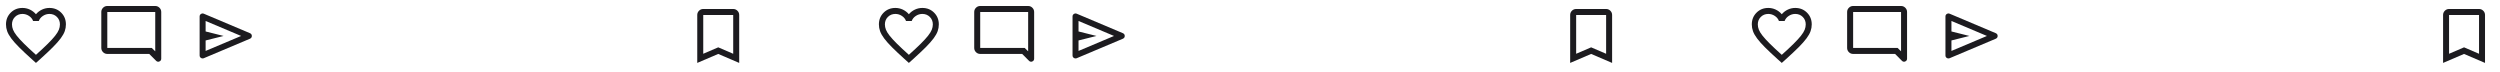 <svg width="1495" height="43" viewBox="0 0 1495 43" fill="none" xmlns="http://www.w3.org/2000/svg">
<mask id="mask0_4050_346" style="mask-type:alpha" maskUnits="userSpaceOnUse" x="0" y="0" width="43" height="43">
<rect width="43" height="43" fill="#D9D9D9"/>
</mask>
<g mask="url(#mask0_4050_346)">
<path d="M21.5 37.625L18.902 35.295C15.886 32.578 13.393 30.234 11.422 28.263C9.451 26.292 7.883 24.523 6.719 22.955C5.554 21.388 4.74 19.947 4.278 18.633C3.815 17.319 3.583 15.975 3.583 14.602C3.583 11.795 4.524 9.451 6.405 7.569C8.286 5.688 10.631 4.748 13.438 4.748C14.99 4.748 16.468 5.076 17.872 5.733C19.275 6.39 20.485 7.316 21.5 8.51C22.515 7.316 23.725 6.39 25.128 5.733C26.532 5.076 28.01 4.748 29.562 4.748C32.369 4.748 34.714 5.688 36.595 7.569C38.476 9.451 39.417 11.795 39.417 14.602C39.417 15.975 39.185 17.319 38.722 18.633C38.26 19.947 37.446 21.388 36.281 22.955C35.117 24.523 33.549 26.292 31.578 28.263C29.607 30.234 27.114 32.578 24.098 35.295L21.5 37.625ZM21.5 32.787C24.367 30.219 26.726 28.017 28.577 26.18C30.428 24.344 31.892 22.746 32.967 21.388C34.042 20.029 34.788 18.82 35.206 17.759C35.624 16.7 35.833 15.647 35.833 14.602C35.833 12.81 35.236 11.317 34.042 10.123C32.847 8.928 31.354 8.331 29.562 8.331C28.159 8.331 26.86 8.727 25.666 9.518C24.471 10.309 23.65 11.317 23.202 12.541H19.798C19.35 11.317 18.529 10.309 17.334 9.518C16.14 8.727 14.841 8.331 13.438 8.331C11.646 8.331 10.153 8.928 8.958 10.123C7.764 11.317 7.167 12.81 7.167 14.602C7.167 15.647 7.376 16.7 7.794 17.759C8.212 18.82 8.958 20.029 10.033 21.388C11.108 22.746 12.572 24.344 14.423 26.18C16.274 28.017 18.633 30.219 21.5 32.787Z" fill="#1C1B1F"/>
</g>
<mask id="mask1_4050_346" style="mask-type:alpha" maskUnits="userSpaceOnUse" x="522" y="0" width="43" height="43">
<rect x="522" width="43" height="43" fill="#D9D9D9"/>
</mask>
<g mask="url(#mask1_4050_346)">
<path d="M543.5 37.625L540.902 35.295C537.886 32.578 535.393 30.234 533.422 28.263C531.451 26.292 529.883 24.523 528.719 22.955C527.554 21.388 526.74 19.947 526.278 18.633C525.815 17.319 525.583 15.975 525.583 14.602C525.583 11.795 526.524 9.451 528.405 7.569C530.286 5.688 532.631 4.748 535.437 4.748C536.99 4.748 538.468 5.076 539.872 5.733C541.275 6.39 542.485 7.316 543.5 8.51C544.515 7.316 545.725 6.39 547.128 5.733C548.532 5.076 550.01 4.748 551.562 4.748C554.369 4.748 556.714 5.688 558.595 7.569C560.476 9.451 561.417 11.795 561.417 14.602C561.417 15.975 561.185 17.319 560.722 18.633C560.26 19.947 559.446 21.388 558.281 22.955C557.117 24.523 555.549 26.292 553.578 28.263C551.607 30.234 549.114 32.578 546.098 35.295L543.5 37.625ZM543.5 32.787C546.367 30.219 548.726 28.017 550.577 26.18C552.428 24.344 553.892 22.746 554.967 21.388C556.042 20.029 556.788 18.82 557.206 17.759C557.624 16.7 557.833 15.647 557.833 14.602C557.833 12.81 557.236 11.317 556.042 10.123C554.847 8.928 553.354 8.331 551.562 8.331C550.159 8.331 548.86 8.727 547.666 9.518C546.471 10.309 545.65 11.317 545.202 12.541H541.798C541.35 11.317 540.529 10.309 539.334 9.518C538.14 8.727 536.841 8.331 535.437 8.331C533.646 8.331 532.153 8.928 530.958 10.123C529.764 11.317 529.167 12.81 529.167 14.602C529.167 15.647 529.376 16.7 529.794 17.759C530.212 18.82 530.958 20.029 532.033 21.388C533.108 22.746 534.572 24.344 536.423 26.18C538.274 28.017 540.633 30.219 543.5 32.787Z" fill="#1C1B1F"/>
</g>
<mask id="mask2_4050_346" style="mask-type:alpha" maskUnits="userSpaceOnUse" x="1044" y="0" width="43" height="43">
<rect x="1044" width="43" height="43" fill="#D9D9D9"/>
</mask>
<g mask="url(#mask2_4050_346)">
<path d="M1065.5 37.625L1062.9 35.295C1059.89 32.578 1057.39 30.234 1055.42 28.263C1053.45 26.292 1051.88 24.523 1050.72 22.955C1049.55 21.388 1048.74 19.947 1048.28 18.633C1047.81 17.319 1047.58 15.975 1047.58 14.602C1047.58 11.795 1048.52 9.451 1050.41 7.569C1052.29 5.688 1054.63 4.748 1057.44 4.748C1058.99 4.748 1060.47 5.076 1061.87 5.733C1063.28 6.39 1064.48 7.316 1065.5 8.51C1066.52 7.316 1067.72 6.39 1069.13 5.733C1070.53 5.076 1072.01 4.748 1073.56 4.748C1076.37 4.748 1078.71 5.688 1080.59 7.569C1082.48 9.451 1083.42 11.795 1083.42 14.602C1083.42 15.975 1083.19 17.319 1082.72 18.633C1082.26 19.947 1081.45 21.388 1080.28 22.955C1079.12 24.523 1077.55 26.292 1075.58 28.263C1073.61 30.234 1071.11 32.578 1068.1 35.295L1065.5 37.625ZM1065.5 32.787C1068.37 30.219 1070.73 28.017 1072.58 26.18C1074.43 24.344 1075.89 22.746 1076.97 21.388C1078.04 20.029 1078.79 18.82 1079.21 17.759C1079.62 16.7 1079.83 15.647 1079.83 14.602C1079.83 12.81 1079.24 11.317 1078.04 10.123C1076.85 8.928 1075.35 8.331 1073.56 8.331C1072.16 8.331 1070.86 8.727 1069.67 9.518C1068.47 10.309 1067.65 11.317 1067.2 12.541H1063.8C1063.35 11.317 1062.53 10.309 1061.33 9.518C1060.14 8.727 1058.84 8.331 1057.44 8.331C1055.65 8.331 1054.15 8.928 1052.96 10.123C1051.76 11.317 1051.17 12.81 1051.17 14.602C1051.17 15.647 1051.38 16.7 1051.79 17.759C1052.21 18.82 1052.96 20.029 1054.03 21.388C1055.11 22.746 1056.57 24.344 1058.42 26.18C1060.27 28.017 1062.63 30.219 1065.5 32.787Z" fill="#1C1B1F"/>
</g>
<mask id="mask3_4050_346" style="mask-type:alpha" maskUnits="userSpaceOnUse" x="57" y="0" width="43" height="43">
<rect x="57" width="43" height="43" fill="#D9D9D9"/>
</mask>
<g mask="url(#mask3_4050_346)">
<path d="M64.167 32.25C63.181 32.25 62.338 31.899 61.636 31.198C60.934 30.496 60.583 29.652 60.583 28.667V7.167C60.583 6.181 60.934 5.338 61.636 4.636C62.338 3.934 63.181 3.583 64.167 3.583H92.833C93.819 3.583 94.662 3.934 95.364 4.636C96.066 5.338 96.417 6.181 96.417 7.167V35.072C96.417 35.878 96.051 36.438 95.319 36.752C94.588 37.065 93.938 36.938 93.371 36.371L89.25 32.25H64.167ZM90.773 28.667L92.833 30.683V7.167H64.167V28.667H90.773Z" fill="#1C1B1F"/>
</g>
<mask id="mask4_4050_346" style="mask-type:alpha" maskUnits="userSpaceOnUse" x="579" y="0" width="43" height="43">
<rect x="579" width="43" height="43" fill="#D9D9D9"/>
</mask>
<g mask="url(#mask4_4050_346)">
<path d="M586.167 32.25C585.181 32.25 584.338 31.899 583.636 31.198C582.934 30.496 582.583 29.652 582.583 28.667V7.167C582.583 6.181 582.934 5.338 583.636 4.636C584.338 3.934 585.181 3.583 586.167 3.583H614.833C615.819 3.583 616.662 3.934 617.364 4.636C618.066 5.338 618.417 6.181 618.417 7.167V35.072C618.417 35.878 618.051 36.438 617.319 36.752C616.588 37.065 615.938 36.938 615.371 36.371L611.25 32.25H586.167ZM612.773 28.667L614.833 30.683V7.167H586.167V28.667H612.773Z" fill="#1C1B1F"/>
</g>
<mask id="mask5_4050_346" style="mask-type:alpha" maskUnits="userSpaceOnUse" x="1101" y="0" width="43" height="43">
<rect x="1101" width="43" height="43" fill="#D9D9D9"/>
</mask>
<g mask="url(#mask5_4050_346)">
<path d="M1108.17 32.25C1107.18 32.25 1106.34 31.899 1105.64 31.198C1104.93 30.496 1104.58 29.652 1104.58 28.667V7.167C1104.58 6.181 1104.93 5.338 1105.64 4.636C1106.34 3.934 1107.18 3.583 1108.17 3.583H1136.83C1137.82 3.583 1138.66 3.934 1139.36 4.636C1140.07 5.338 1140.42 6.181 1140.42 7.167V35.072C1140.42 35.878 1140.05 36.438 1139.32 36.752C1138.59 37.065 1137.94 36.938 1137.37 36.371L1133.25 32.25H1108.17ZM1134.77 28.667L1136.83 30.683V7.167H1108.17V28.667H1134.77Z" fill="#1C1B1F"/>
</g>
<mask id="mask6_4050_346" style="mask-type:alpha" maskUnits="userSpaceOnUse" x="114" y="0" width="43" height="43">
<rect x="114" width="43" height="43" fill="#D9D9D9"/>
</mask>
<g mask="url(#mask6_4050_346)">
<path d="M149.475 23.158L121.883 34.804C121.286 35.042 120.719 34.99 120.181 34.647C119.644 34.303 119.375 33.803 119.375 33.146V9.855C119.375 9.198 119.644 8.697 120.181 8.354C120.719 8.011 121.286 7.958 121.883 8.197L149.475 19.843C150.222 20.172 150.595 20.724 150.595 21.5C150.595 22.277 150.222 22.829 149.475 23.158ZM122.958 30.459L144.19 21.5L122.958 12.542V18.813L133.708 21.5L122.958 24.188V30.459Z" fill="#1C1B1F"/>
</g>
<mask id="mask7_4050_346" style="mask-type:alpha" maskUnits="userSpaceOnUse" x="636" y="0" width="43" height="43">
<rect x="636" width="43" height="43" fill="#D9D9D9"/>
</mask>
<g mask="url(#mask7_4050_346)">
<path d="M671.475 23.158L643.883 34.804C643.286 35.042 642.719 34.99 642.181 34.647C641.644 34.303 641.375 33.803 641.375 33.146V9.855C641.375 9.198 641.644 8.697 642.181 8.354C642.719 8.011 643.286 7.958 643.883 8.197L671.475 19.843C672.222 20.172 672.595 20.724 672.595 21.5C672.595 22.277 672.222 22.829 671.475 23.158ZM644.958 30.459L666.19 21.5L644.958 12.542V18.813L655.708 21.5L644.958 24.188V30.459Z" fill="#1C1B1F"/>
</g>
<mask id="mask8_4050_346" style="mask-type:alpha" maskUnits="userSpaceOnUse" x="1158" y="0" width="43" height="43">
<rect x="1158" width="43" height="43" fill="#D9D9D9"/>
</mask>
<g mask="url(#mask8_4050_346)">
<path d="M1193.48 23.158L1165.88 34.804C1165.29 35.042 1164.72 34.99 1164.18 34.647C1163.64 34.303 1163.38 33.803 1163.38 33.146V9.855C1163.38 9.198 1163.64 8.697 1164.18 8.354C1164.72 8.011 1165.29 7.958 1165.88 8.197L1193.48 19.843C1194.22 20.172 1194.59 20.724 1194.59 21.5C1194.59 22.277 1194.22 22.829 1193.48 23.158ZM1166.96 30.459L1188.19 21.5L1166.96 12.542V18.813L1177.71 21.5L1166.96 24.188V30.459Z" fill="#1C1B1F"/>
</g>
<mask id="mask9_4050_346" style="mask-type:alpha" maskUnits="userSpaceOnUse" x="408" y="0" width="43" height="43">
<rect x="408" width="43" height="43" fill="#D9D9D9"/>
</mask>
<g mask="url(#mask9_4050_346)">
<path d="M416.958 37.625V8.958C416.958 7.973 417.309 7.129 418.011 6.428C418.713 5.726 419.556 5.375 420.542 5.375H438.458C439.444 5.375 440.287 5.726 440.989 6.428C441.691 7.129 442.042 7.973 442.042 8.958V37.625L429.5 32.25L416.958 37.625ZM420.542 32.16L429.5 28.308L438.458 32.16V8.958H420.542V32.16Z" fill="#1C1B1F"/>
</g>
<mask id="mask10_4050_346" style="mask-type:alpha" maskUnits="userSpaceOnUse" x="930" y="0" width="43" height="43">
<rect x="930" width="43" height="43" fill="#D9D9D9"/>
</mask>
<g mask="url(#mask10_4050_346)">
<path d="M938.958 37.625V8.958C938.958 7.973 939.309 7.129 940.011 6.428C940.713 5.726 941.556 5.375 942.542 5.375H960.458C961.444 5.375 962.287 5.726 962.989 6.428C963.691 7.129 964.042 7.973 964.042 8.958V37.625L951.5 32.25L938.958 37.625ZM942.542 32.16L951.5 28.308L960.458 32.16V8.958H942.542V32.16Z" fill="#1C1B1F"/>
</g>
<mask id="mask11_4050_346" style="mask-type:alpha" maskUnits="userSpaceOnUse" x="1452" y="0" width="43" height="43">
<rect x="1452" width="43" height="43" fill="#D9D9D9"/>
</mask>
<g mask="url(#mask11_4050_346)">
<path d="M1460.96 37.625V8.958C1460.96 7.973 1461.31 7.129 1462.01 6.428C1462.71 5.726 1463.56 5.375 1464.54 5.375H1482.46C1483.44 5.375 1484.29 5.726 1484.99 6.428C1485.69 7.129 1486.04 7.973 1486.04 8.958V37.625L1473.5 32.25L1460.96 37.625ZM1464.54 32.16L1473.5 28.308L1482.46 32.16V8.958H1464.54V32.16Z" fill="#1C1B1F"/>
</g>
</svg>
